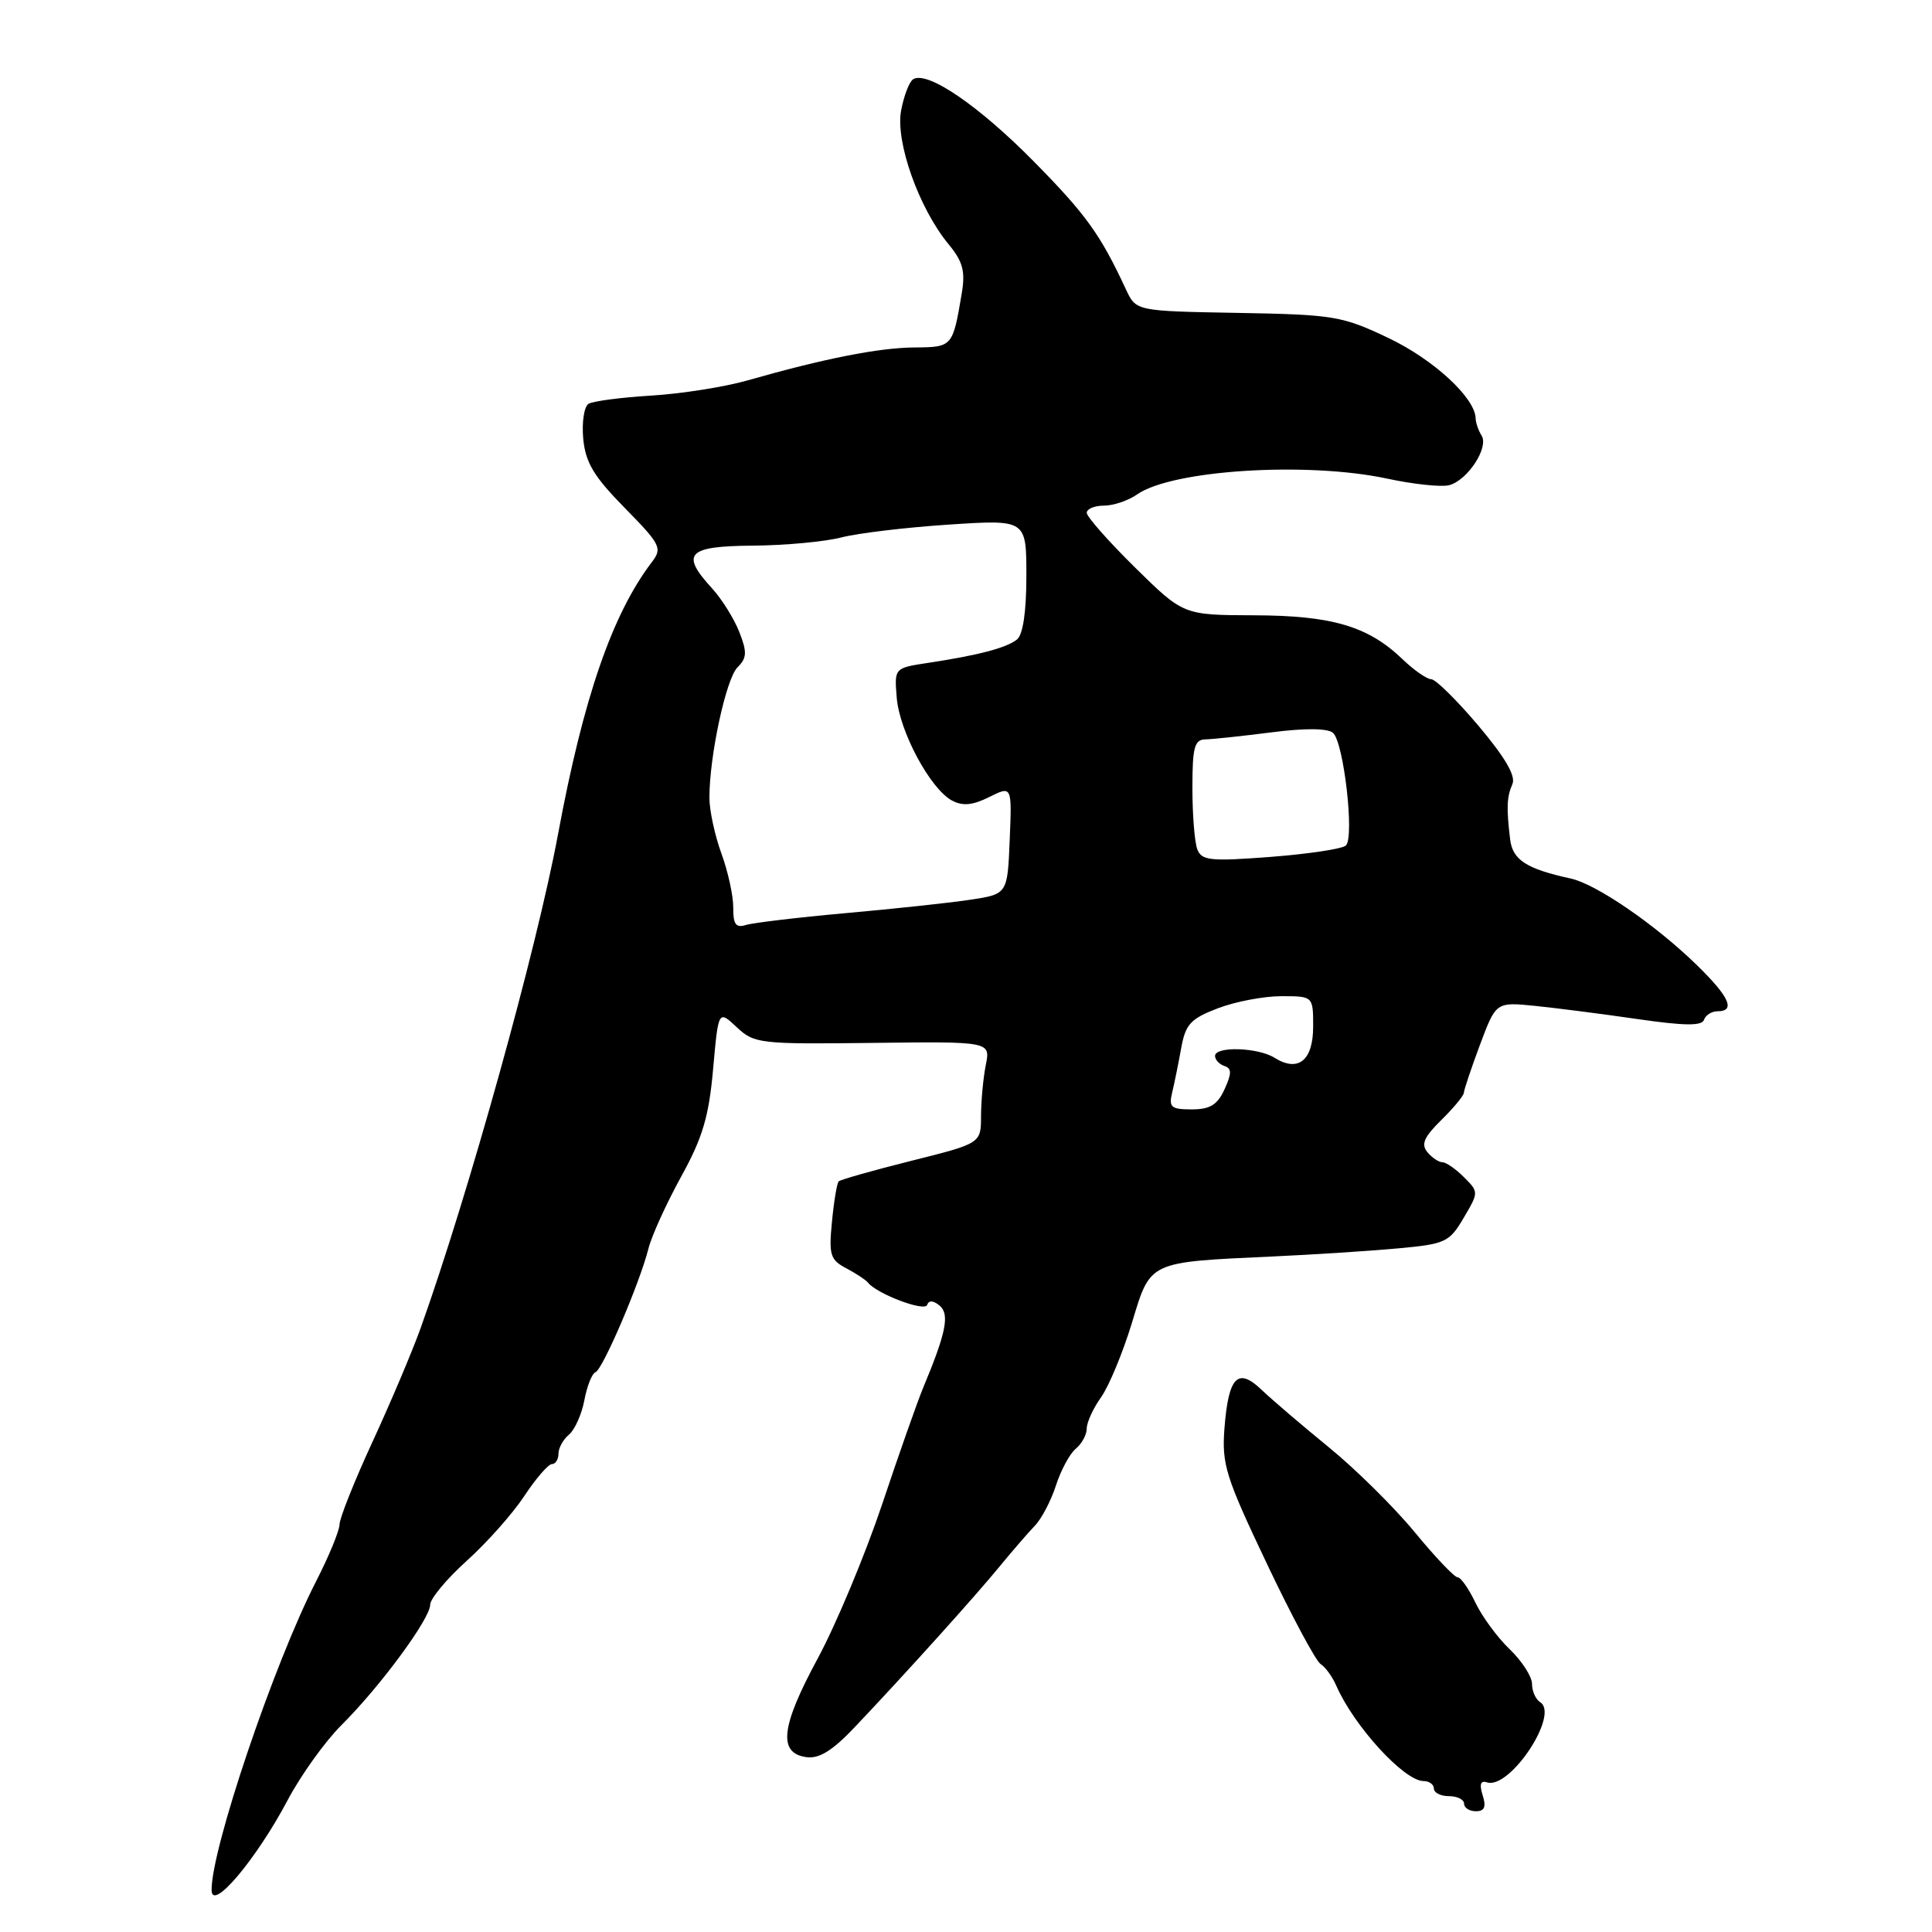<?xml version="1.0" encoding="UTF-8" standalone="no"?>
<!DOCTYPE svg PUBLIC "-//W3C//DTD SVG 1.1//EN" "http://www.w3.org/Graphics/SVG/1.1/DTD/svg11.dtd" >
<svg xmlns="http://www.w3.org/2000/svg" xmlns:xlink="http://www.w3.org/1999/xlink" version="1.1" viewBox="0 0 256 256">
 <g >
 <path fill="currentColor"
d=" M 38.13 238.50 C 39.88 235.20 43.08 230.74 45.25 228.58 C 50.36 223.50 57.00 214.49 57.00 212.64 C 57.00 211.84 59.17 209.23 61.82 206.84 C 64.48 204.45 67.91 200.59 69.46 198.25 C 71.00 195.91 72.66 194.00 73.13 194.00 C 73.61 194.00 74.00 193.38 74.00 192.62 C 74.00 191.86 74.63 190.72 75.40 190.09 C 76.16 189.45 77.08 187.40 77.43 185.54 C 77.78 183.67 78.44 182.00 78.91 181.82 C 79.87 181.45 84.77 170.02 85.93 165.42 C 86.36 163.72 88.31 159.45 90.25 155.92 C 93.10 150.76 93.93 147.96 94.49 141.66 C 95.19 133.83 95.19 133.83 97.61 136.10 C 99.94 138.29 100.65 138.37 115.64 138.19 C 131.25 138.00 131.25 138.00 130.62 141.13 C 130.28 142.84 130.00 145.88 129.99 147.87 C 129.99 151.50 129.99 151.50 120.77 153.81 C 115.70 155.08 111.36 156.31 111.13 156.54 C 110.90 156.77 110.50 159.17 110.24 161.88 C 109.81 166.28 110.01 166.94 112.13 168.05 C 113.43 168.74 114.72 169.59 115.00 169.94 C 116.17 171.44 122.52 173.85 122.85 172.91 C 123.07 172.27 123.66 172.30 124.50 173.00 C 125.86 174.13 125.37 176.59 122.35 183.82 C 121.59 185.64 119.13 192.61 116.89 199.32 C 114.64 206.02 110.80 215.22 108.34 219.78 C 103.47 228.78 103.07 232.30 106.84 232.83 C 108.55 233.07 110.31 231.98 113.34 228.77 C 120.06 221.68 129.27 211.46 132.50 207.51 C 134.15 205.50 136.23 203.10 137.12 202.17 C 138.01 201.25 139.27 198.85 139.92 196.83 C 140.57 194.81 141.75 192.62 142.55 191.96 C 143.35 191.30 144.00 190.09 144.00 189.28 C 144.00 188.47 144.85 186.61 145.90 185.14 C 146.94 183.67 148.77 179.26 149.97 175.34 C 152.48 167.05 152.03 167.26 168.64 166.49 C 174.06 166.24 181.52 165.76 185.21 165.42 C 191.53 164.84 192.04 164.61 193.94 161.38 C 195.95 157.97 195.95 157.95 193.98 155.98 C 192.89 154.89 191.61 154.00 191.12 154.00 C 190.64 154.00 189.74 153.40 189.13 152.66 C 188.27 151.62 188.70 150.65 190.98 148.41 C 192.61 146.81 193.96 145.18 193.97 144.79 C 193.99 144.40 194.95 141.53 196.11 138.42 C 198.23 132.77 198.23 132.77 203.36 133.28 C 206.19 133.57 212.31 134.35 216.96 135.03 C 223.19 135.93 225.51 135.96 225.79 135.13 C 226.00 134.51 226.80 134.00 227.58 134.00 C 230.03 134.00 229.15 132.06 224.75 127.79 C 219.27 122.47 211.49 117.14 208.13 116.41 C 202.26 115.13 200.43 113.95 200.10 111.22 C 199.60 107.02 199.65 105.63 200.40 103.90 C 200.88 102.82 199.44 100.36 195.89 96.15 C 193.03 92.77 190.22 90.00 189.65 90.00 C 189.08 90.00 187.35 88.80 185.82 87.33 C 181.28 82.97 176.49 81.56 166.15 81.53 C 156.80 81.50 156.80 81.50 150.40 75.20 C 146.88 71.73 144.00 68.47 144.00 67.95 C 144.00 67.43 145.02 67.00 146.28 67.00 C 147.53 67.00 149.51 66.33 150.68 65.51 C 155.31 62.27 173.17 61.14 183.81 63.42 C 187.29 64.17 190.98 64.56 192.02 64.29 C 194.46 63.65 197.31 59.30 196.32 57.72 C 195.90 57.05 195.54 56.02 195.53 55.43 C 195.46 52.71 189.95 47.63 184.00 44.80 C 177.85 41.87 176.77 41.69 164.02 41.46 C 150.53 41.22 150.53 41.22 149.20 38.36 C 145.78 31.02 143.93 28.45 136.97 21.38 C 129.68 13.99 122.87 9.34 121.00 10.50 C 120.49 10.81 119.77 12.68 119.40 14.66 C 118.63 18.78 121.76 27.60 125.69 32.36 C 127.58 34.65 127.93 35.94 127.44 38.86 C 126.24 45.97 126.22 46.00 121.18 46.04 C 116.47 46.07 109.15 47.52 99.00 50.42 C 95.97 51.28 90.25 52.18 86.28 52.42 C 82.30 52.66 78.57 53.15 77.98 53.51 C 77.40 53.87 77.08 55.95 77.28 58.13 C 77.58 61.29 78.67 63.12 82.77 67.29 C 87.56 72.17 87.79 72.63 86.36 74.50 C 81.12 81.39 77.29 92.50 73.95 110.50 C 71.11 125.79 62.06 158.29 55.73 176.00 C 54.64 179.03 51.79 185.78 49.38 191.00 C 46.97 196.22 44.99 201.18 44.99 202.00 C 44.98 202.82 43.59 206.20 41.90 209.50 C 36.28 220.46 27.94 245.14 28.04 250.49 C 28.09 253.34 33.98 246.35 38.13 238.50 Z  M 196.46 237.88 C 196.00 236.43 196.18 235.89 197.02 236.17 C 200.04 237.18 206.69 227.17 204.08 225.55 C 203.49 225.18 203.00 224.09 203.00 223.13 C 203.00 222.16 201.67 220.10 200.05 218.54 C 198.42 216.99 196.38 214.20 195.50 212.36 C 194.62 210.51 193.56 209.00 193.14 209.00 C 192.72 209.00 190.15 206.30 187.44 203.00 C 184.72 199.70 179.60 194.64 176.05 191.75 C 172.51 188.86 168.52 185.45 167.18 184.17 C 164.02 181.14 162.79 182.39 162.25 189.21 C 161.88 194.02 162.38 195.65 167.84 207.14 C 171.14 214.10 174.36 220.10 174.98 220.49 C 175.61 220.88 176.54 222.16 177.06 223.35 C 179.38 228.69 186.06 236.00 188.63 236.00 C 189.38 236.00 190.00 236.45 190.00 237.00 C 190.00 237.55 190.90 238.00 192.00 238.00 C 193.10 238.00 194.00 238.45 194.00 239.00 C 194.00 239.55 194.71 240.00 195.57 240.00 C 196.71 240.00 196.95 239.42 196.46 237.88 Z  M 155.32 144.75 C 155.62 143.51 156.16 140.86 156.52 138.85 C 157.09 135.71 157.77 134.98 161.38 133.60 C 163.68 132.72 167.46 132.00 169.78 132.00 C 174.00 132.00 174.00 132.00 174.00 136.03 C 174.00 140.53 172.02 142.12 168.88 140.16 C 166.68 138.78 161.00 138.61 161.00 139.92 C 161.00 140.42 161.56 141.02 162.24 141.25 C 163.22 141.57 163.22 142.22 162.26 144.33 C 161.32 146.40 160.33 147.00 157.91 147.00 C 155.17 147.00 154.85 146.72 155.32 144.75 Z  M 97.16 120.30 C 97.18 118.76 96.48 115.53 95.60 113.12 C 94.72 110.72 94.00 107.38 94.00 105.71 C 94.00 100.16 96.20 89.95 97.72 88.43 C 98.98 87.17 99.01 86.42 97.95 83.71 C 97.25 81.95 95.63 79.35 94.34 77.95 C 90.13 73.35 91.07 72.37 99.75 72.30 C 104.01 72.27 109.30 71.78 111.50 71.21 C 113.70 70.64 120.11 69.88 125.75 69.51 C 136.00 68.84 136.00 68.84 136.00 76.30 C 136.00 81.07 135.55 84.11 134.75 84.74 C 133.35 85.85 129.67 86.82 123.00 87.83 C 118.50 88.51 118.50 88.51 118.82 92.44 C 119.18 96.92 123.27 104.54 126.15 106.08 C 127.56 106.83 128.88 106.71 131.08 105.61 C 134.09 104.11 134.09 104.11 133.79 111.30 C 133.50 118.48 133.50 118.48 128.50 119.23 C 125.75 119.64 118.33 120.44 112.00 121.00 C 105.67 121.57 99.74 122.28 98.82 122.57 C 97.51 122.98 97.14 122.47 97.16 120.30 Z  M 158.65 112.54 C 158.29 111.60 158.00 107.95 158.00 104.42 C 158.00 98.98 158.27 97.99 159.75 97.97 C 160.71 97.95 164.64 97.53 168.48 97.04 C 172.86 96.47 175.89 96.49 176.62 97.10 C 178.04 98.28 179.50 110.91 178.34 112.03 C 177.88 112.48 173.41 113.15 168.40 113.54 C 160.37 114.15 159.23 114.04 158.65 112.54 Z "/>
</g>
</svg>